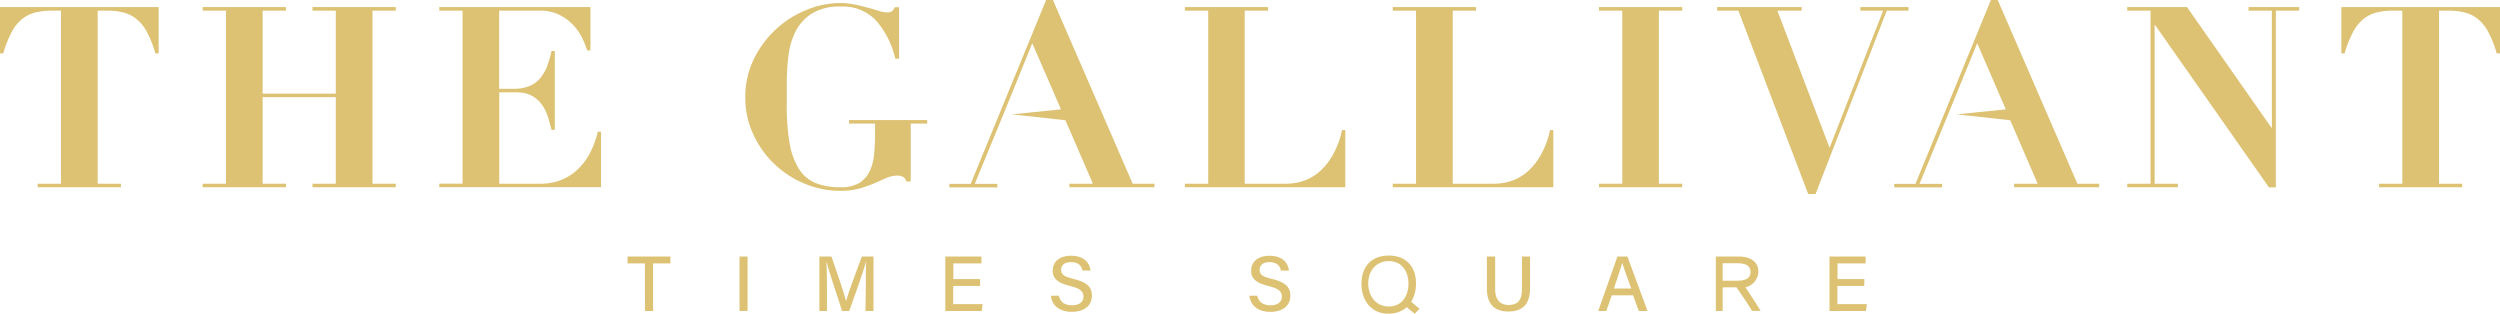 <svg xmlns="http://www.w3.org/2000/svg" class="logo" id="gallivant-logo" viewBox="0 0 622.41 78.1"><path d="M12.92,2.65a16.37,16.37,0,0,0-4.16.47A8.52,8.52,0,0,0,5.48,4.76,10.42,10.42,0,0,0,2.9,8,27.11,27.11,0,0,0,.82,13.29H0V1.76H39.5V13.29h-.82A27.11,27.11,0,0,0,36.6,8,10.42,10.42,0,0,0,34,4.76a8.52,8.52,0,0,0-3.28-1.64,16.34,16.34,0,0,0-4.15-.47H24.32V45.74h5.79v.88H9.39v-.88h5.79V2.65Z" style="fill:#ddc273"/><path d="M71.19,1.76v.89h-5.8V23.31H83.6V2.65H77.8V1.76H98.53v.89H92.74V45.74h5.79v.88H77.8v-.88h5.8V24.19H65.39V45.74h5.8v.88H50.46v-.88h5.8V2.65h-5.8V1.76Z" style="fill:#ddc273"/><path d="M147,1.76V12.54h-.82a22.19,22.19,0,0,0-1.07-2.74A13.45,13.45,0,0,0,143,6.55a12.29,12.29,0,0,0-3.5-2.74,10.87,10.87,0,0,0-5.23-1.16h-10V22.11h3.53a10.35,10.35,0,0,0,3.93-.66,7,7,0,0,0,2.68-1.89,10.48,10.48,0,0,0,1.77-3,23.64,23.64,0,0,0,1.13-3.87h.82V32.32h-.82c-.3-1.22-.64-2.39-1-3.53a10.57,10.57,0,0,0-1.61-3,7.35,7.35,0,0,0-2.48-2.05,8.14,8.14,0,0,0-3.69-.75H124.3V45.74h10.33a13.47,13.47,0,0,0,5.23-1A12.86,12.86,0,0,0,144,42a15.49,15.49,0,0,0,3-4.13,22.12,22.12,0,0,0,1.82-5.07h.82v13.8H109.37v-.88h5.79V2.65h-5.79V1.76Z" style="fill:#ddc273"/><path d="M222.89,14.62A21.74,21.74,0,0,0,218,5a11.35,11.35,0,0,0-8.76-3.37,13,13,0,0,0-7,1.67,11.37,11.37,0,0,0-4.07,4.34,17.89,17.89,0,0,0-1.85,6.12,53.53,53.53,0,0,0-.44,7v5.48a52.29,52.29,0,0,0,.75,9.64,17.11,17.11,0,0,0,2.36,6.3,9.05,9.05,0,0,0,4.16,3.43,16.14,16.14,0,0,0,6.08,1,8.8,8.8,0,0,0,4.6-1,6.92,6.92,0,0,0,2.61-2.83,12.1,12.1,0,0,0,1.17-4.26,52.1,52.1,0,0,0,.25-5.35v-2.4h-6.49v-.88h19.47v.88h-4.1V45.17H225.6a1.46,1.46,0,0,0-.72-1.1,2.67,2.67,0,0,0-1.36-.35,7,7,0,0,0-2.86.6l-2.93,1.29a30.16,30.16,0,0,1-3.63,1.29,17.7,17.7,0,0,1-4.94.6,22.92,22.92,0,0,1-8.89-1.79,24.37,24.37,0,0,1-7.52-4.92,23.92,23.92,0,0,1-5.2-7.34,21.5,21.5,0,0,1-2-9.13,21.34,21.34,0,0,1,2.17-9.7,25.21,25.21,0,0,1,5.57-7.44,24.85,24.85,0,0,1,7.6-4.75A22,22,0,0,1,209.16.76a17.45,17.45,0,0,1,3.65.37c1.18.26,2.27.52,3.28.79s1.91.54,2.71.79a7,7,0,0,0,2,.38,2.12,2.12,0,0,0,1.26-.29,2.46,2.46,0,0,0,.7-1h1.07V14.62Z" style="fill:#ddc273"/><path d="M250,28l-7.31,17.77h5.61v.88H236.37v-.88h5.3L260.44,0h1.7L282,45.74h5.41v.88H266.24v-.88h5.85l-6.83-15.8-13.33-1.47h0l12.22-1.24L257,10.77,250,28" style="fill:#ddc273"/><path d="M315.69,1.76v.89h-5.8V45.74h10.4a13.2,13.2,0,0,0,4.19-.7,11.62,11.62,0,0,0,4-2.29,16.35,16.35,0,0,0,3.34-4.16,22.18,22.18,0,0,0,2.3-6.21h.81V46.62H295v-.88h5.8V2.65H295V1.76Z" style="fill:#ddc273"/><path d="M367.47,1.76v.89h-5.79V45.74h10.39a13.15,13.15,0,0,0,4.19-.7,11.52,11.52,0,0,0,4-2.29,16.35,16.35,0,0,0,3.34-4.16,21.87,21.87,0,0,0,2.3-6.21h.82V46.62H346.75v-.88h5.79V2.65h-5.79V1.76Z" style="fill:#ddc273"/><path d="M418.82,1.76v.89H413V45.74h5.8v.88H398.09v-.88h5.8V2.65h-5.8V1.76Z" style="fill:#ddc273"/><path d="M448.55,1.76v.89H442.5l13,34.14L468.83,2.65h-5.67V1.76h12v.89h-5.42L452,48.32h-1.82L432.8,2.65h-5.29V1.76Z" style="fill:#ddc273"/><path d="M544.48,1.76l21,30h.13V2.65h-5.8V1.76h12.6v.89H566.6v44h-1.71L536.54,6.24h-.12v39.5h5.79v.88h-12.6v-.88h5.8V2.65h-5.8V1.76Z" style="fill:#ddc273"/><path d="M595.83,2.65a16.42,16.42,0,0,0-4.16.47,8.52,8.52,0,0,0-3.28,1.64A10.72,10.72,0,0,0,585.81,8a27.11,27.11,0,0,0-2.08,5.29h-.82V1.76h39.5V13.29h-.82A27.11,27.11,0,0,0,619.51,8a10.42,10.42,0,0,0-2.58-3.24,8.48,8.48,0,0,0-3.27-1.64,16.48,16.48,0,0,0-4.16-.47h-2.27V45.74H613v.88H592.3v-.88h5.79V2.65Z" style="fill:#ddc273"/><path d="M485.2,28l-7.31,17.77h5.61v.88H471.59v-.88h5.29L495.66,0h1.7L517.2,45.74h5.42v.88H501.45v-.88h5.86l-6.84-15.8-13.33-1.47h0l12.23-1.24-7.12-16.46L485.2,28" style="fill:#ddc273"/><path d="M160.56,65.57h-4.32v-1.7h10.67v1.7h-4.33V77.42h-2Z" style="fill:#ddc273"/><path d="M186.12,63.87V77.42h-2V63.87Z" style="fill:#ddc273"/><path d="M215.55,71.77c0-2.47,0-5,.09-6.48h-.08c-.59,2.3-2.62,7.87-4.13,12.13h-1.78c-1.13-3.52-3.24-9.77-3.85-12.16h-.06c.11,1.57.15,4.54.15,6.86v5.3H204V63.87h3c1.45,4.08,3.2,9.32,3.65,11.1h0c.32-1.4,2.41-7.12,3.91-11.1h2.91V77.42h-2Z" style="fill:#ddc273"/><path d="M244,71.18h-6.69v4.53h7.35l-.25,1.71h-9.06V63.87h9v1.7h-7v3.91H244Z" style="fill:#ddc273"/><path d="M263.59,73.61C264,75.18,265,76,266.92,76s2.82-.92,2.82-2.15-.67-2-3.31-2.65c-3.28-.79-4.35-1.93-4.35-3.82,0-2.08,1.53-3.71,4.59-3.71,3.3,0,4.64,1.87,4.83,3.69h-2c-.23-1.13-.92-2.11-2.86-2.11-1.56,0-2.45.7-2.45,1.93s.73,1.68,3.07,2.25c3.88.93,4.59,2.43,4.59,4.2,0,2.24-1.66,4-5,4s-5-1.83-5.24-4Z" style="fill:#ddc273"/><path d="M313,73.61c.35,1.57,1.44,2.4,3.33,2.4s2.81-.92,2.81-2.15-.66-2-3.3-2.65c-3.29-.79-4.36-1.93-4.36-3.82,0-2.08,1.54-3.71,4.6-3.71,3.29,0,4.64,1.87,4.82,3.69h-2c-.22-1.13-.92-2.11-2.85-2.11-1.56,0-2.45.7-2.45,1.93s.73,1.68,3.07,2.25c3.87.93,4.59,2.43,4.59,4.2,0,2.24-1.67,4-5,4s-4.94-1.83-5.23-4Z" style="fill:#ddc273"/><path d="M352.54,70.55c0,4-2.27,7.55-6.88,7.55-4.32,0-6.71-3.31-6.71-7.47s2.38-7,6.8-7C349.87,63.58,352.54,66.21,352.54,70.55Zm-11.9,0c0,3.08,1.84,5.76,5.12,5.76s4.9-2.65,4.9-5.65S349.09,65,345.75,65C342.58,65,340.64,67.47,340.64,70.52ZM351,74.86l2.41,2-1.2,1.25-2.44-2Z" style="fill:#ddc273"/><path d="M372.24,63.87V72c0,3.08,1.68,3.93,3.36,3.93,2,0,3.32-.93,3.32-3.93V63.87h2v8c0,4.44-2.48,5.69-5.38,5.69s-5.35-1.34-5.35-5.57V63.87Z" style="fill:#ddc273"/><path d="M401.28,73.53l-1.38,3.89h-2l4.78-13.55h2.49l5,13.55H408l-1.43-3.89Zm4.83-1.7c-1.23-3.43-1.92-5.31-2.22-6.38h0c-.33,1.19-1.11,3.45-2.09,6.38Z" style="fill:#ddc273"/><path d="M428.88,71.55v5.87h-1.7V63.87H433c3,0,4.79,1.54,4.77,3.65a4.08,4.08,0,0,1-3.23,4c.67.93,3.5,5.35,3.79,5.88h-2.15c-.26-.59-3-4.68-3.89-5.88Zm0-1.66h3.47c2.12,0,3.46-.52,3.46-2.18s-1.39-2.17-3.27-2.17h-3.66Z" style="fill:#ddc273"/><path d="M464.13,71.18h-6.68v4.53h7.35l-.26,1.71h-9.06V63.87h9v1.7h-7v3.91h6.68Z" style="fill:#ddc273"/></svg>